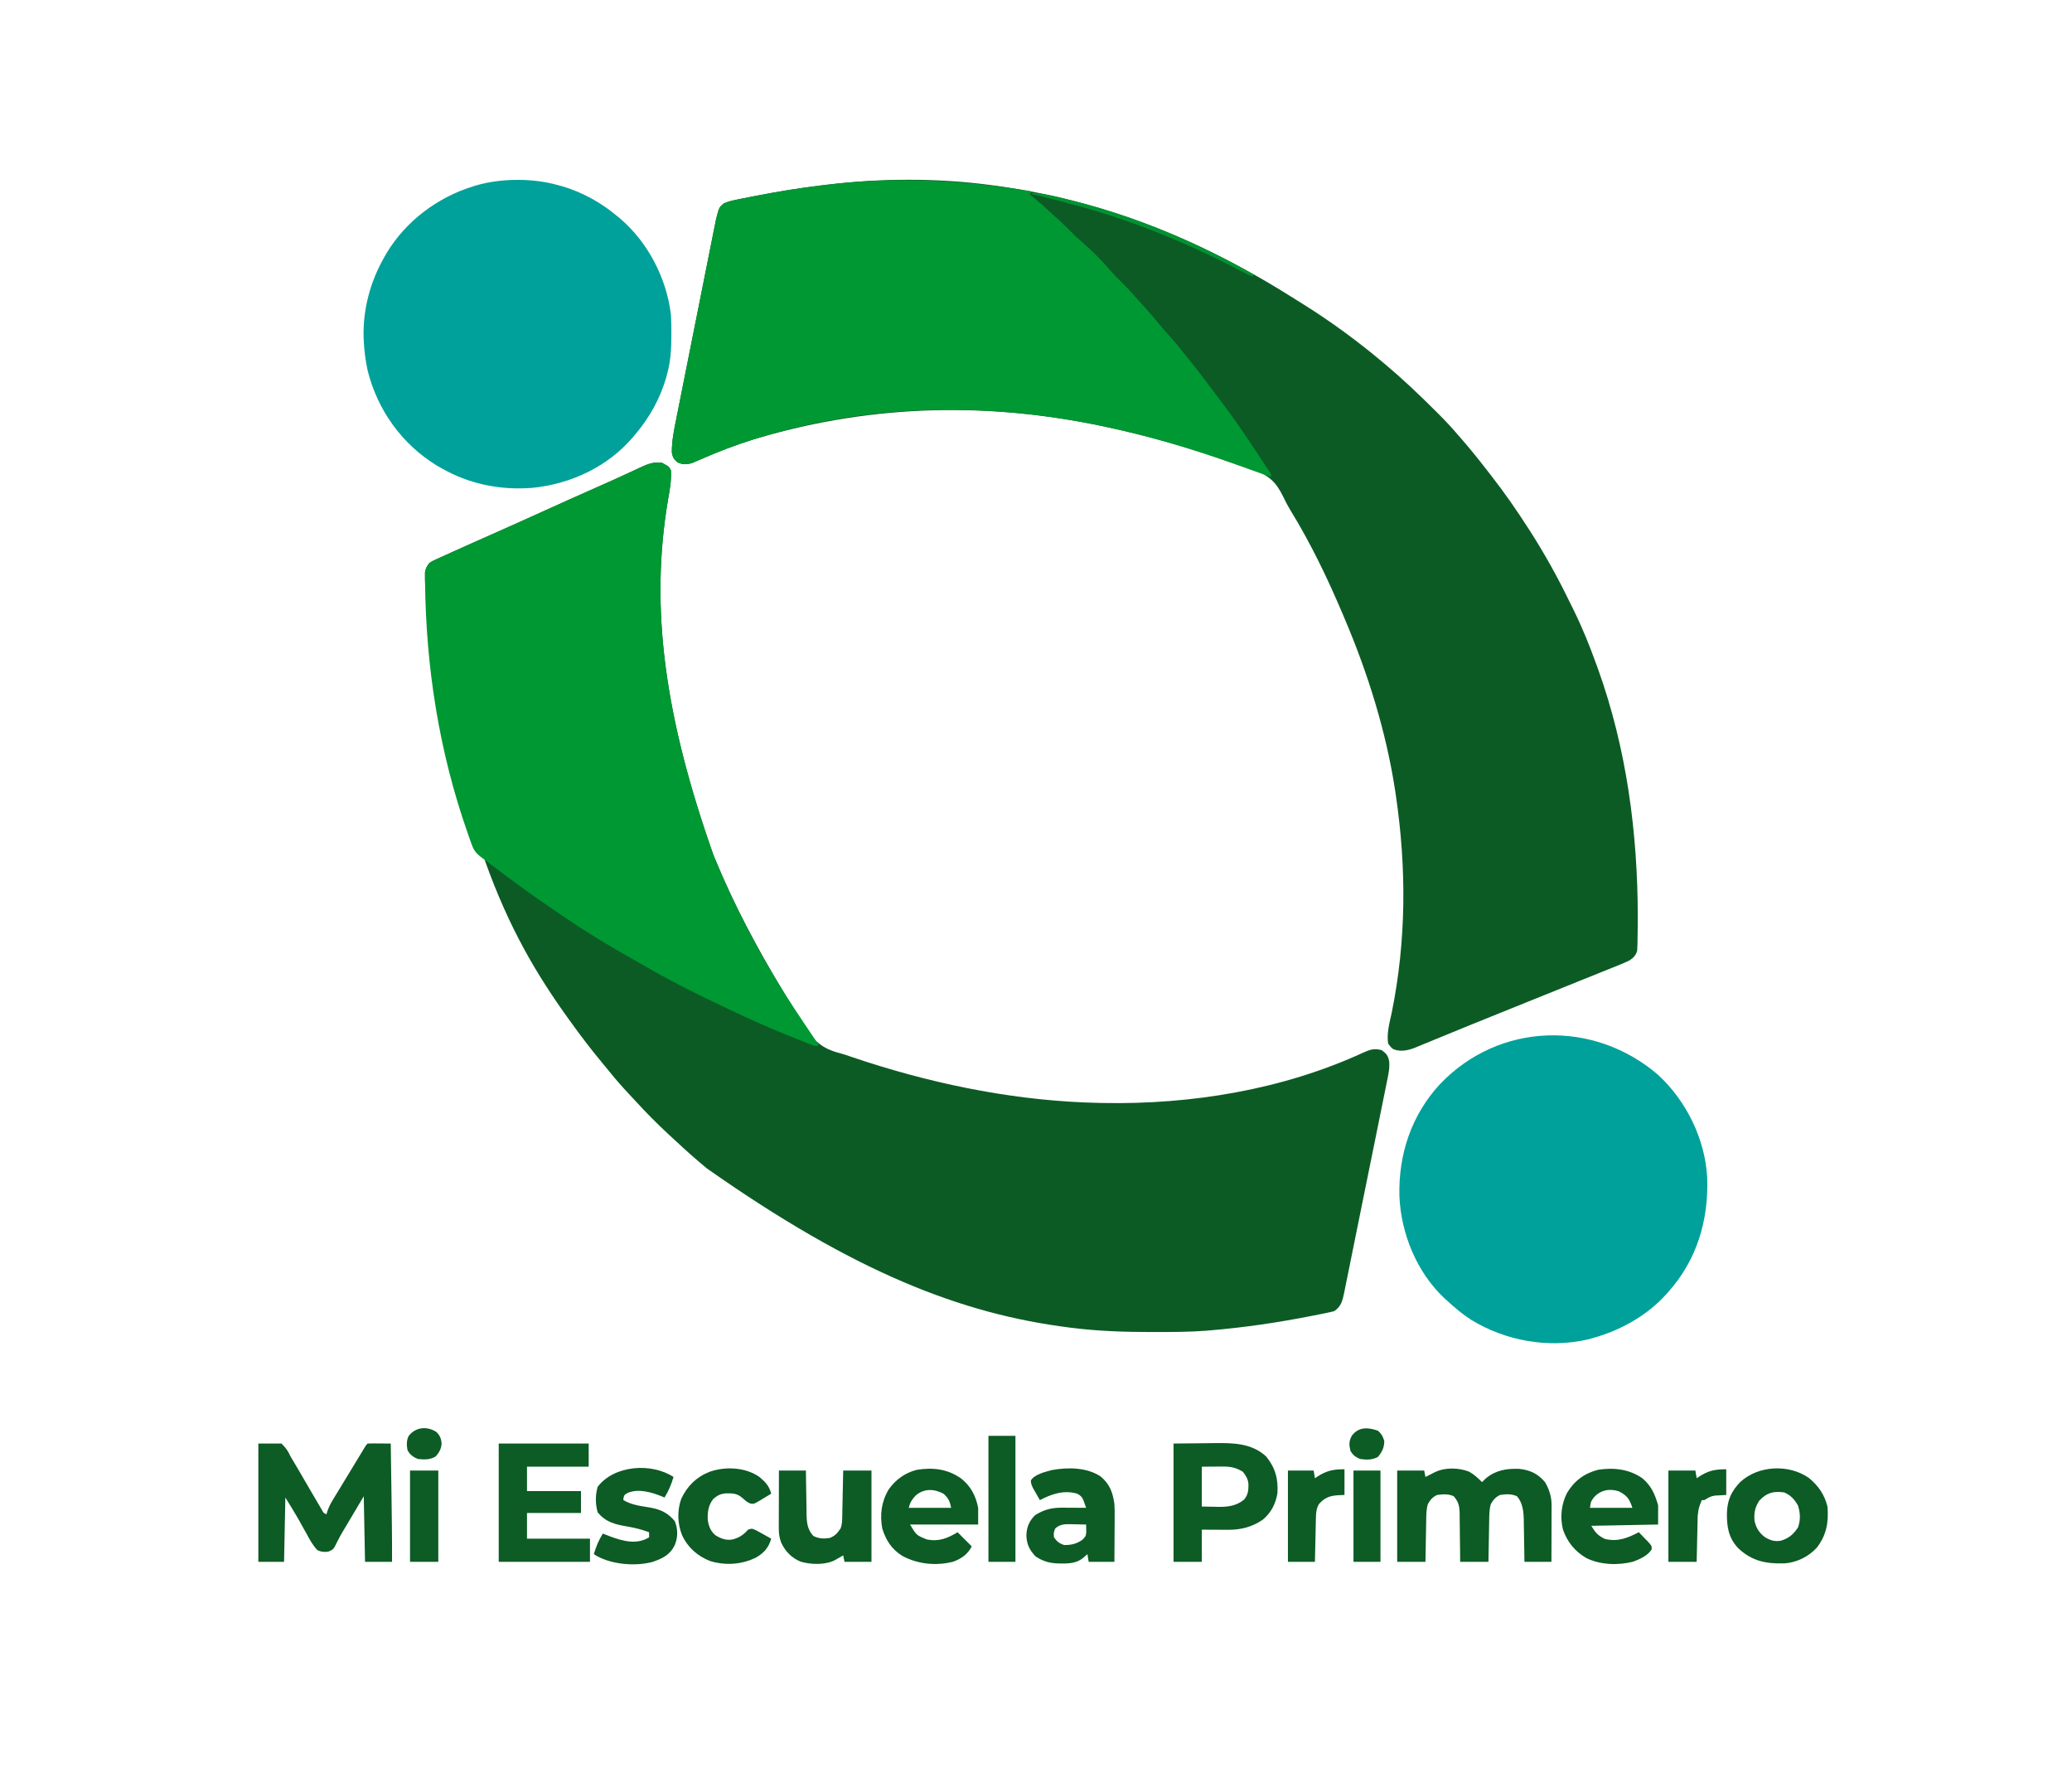 <?xml version="1.0" encoding="UTF-8"?>
<svg version="1.1" xmlns="http://www.w3.org/2000/svg" width="1612" height="1390">
<path d="M0 0 C0.661 0.087 1.322 0.174 2.002 0.264 C21.214 2.812 40.176 6.374 59 11 C60.042 11.255 61.084 11.51 62.158 11.772 C123.144 26.905 180.869 53.612 233.904 87.049 C236.893 88.933 239.891 90.802 242.891 92.668 C264.634 106.266 285.367 121.494 305 138 C305.521 138.436 306.042 138.872 306.579 139.321 C320.162 150.716 332.947 162.862 345.5 175.375 C346.432 176.302 347.364 177.23 348.324 178.185 C353.424 183.297 358.323 188.5 363 194 C363.973 195.118 364.947 196.235 365.922 197.352 C372.309 204.725 378.475 212.232 384.426 219.962 C386.169 222.218 387.927 224.462 389.684 226.707 C399.796 239.71 409.089 253.149 418 267 C418.584 267.908 419.168 268.816 419.77 269.751 C430.921 287.193 440.947 305.277 449.979 323.904 C451.092 326.189 452.226 328.463 453.359 330.738 C460.141 344.496 465.788 358.579 471 373 C471.413 374.135 471.825 375.27 472.25 376.439 C494.531 438.45 503.139 503.961 503.188 569.625 C503.189 570.425 503.19 571.224 503.191 572.048 C503.19 577.034 503.123 582.015 503 587 C502.98 588.104 502.96 589.209 502.94 590.347 C502.871 591.795 502.871 591.795 502.801 593.273 C502.768 594.08 502.735 594.886 502.7 595.716 C501.642 599.167 499.906 601.006 497 603 C492.792 605.107 488.449 606.824 484.074 608.551 C482.776 609.074 481.478 609.598 480.181 610.123 C477.475 611.217 474.767 612.302 472.056 613.382 C468.195 614.92 464.342 616.477 460.491 618.041 C453.592 620.838 446.687 623.619 439.779 626.396 C434.338 628.585 428.899 630.776 423.459 632.967 C421.431 633.784 419.404 634.6 417.376 635.416 C407.814 639.266 398.258 643.13 388.706 647.003 C385.361 648.36 382.016 649.713 378.669 651.063 C377.044 651.719 375.418 652.375 373.793 653.031 C373.001 653.351 372.208 653.671 371.392 654 C366.147 656.121 360.914 658.269 355.686 660.429 C351.993 661.953 348.295 663.463 344.597 664.972 C342.85 665.688 341.105 666.41 339.363 667.138 C336.965 668.139 334.56 669.12 332.152 670.098 C331.457 670.394 330.762 670.689 330.046 670.994 C324.687 673.135 318.656 674.47 313.108 672.239 C311.438 671.125 311.438 671.125 309 668 C307.653 659.977 310.096 651.613 311.75 643.812 C323.122 587.9 323.289 531.323 315 475 C314.832 473.854 314.663 472.707 314.49 471.526 C307.461 425.292 293.297 379.957 275 337 C274.544 335.917 274.087 334.833 273.617 333.717 C261.961 306.188 248.804 278.789 233.148 253.297 C230.985 249.761 229.103 246.209 227.352 242.453 C221.708 230.81 215.978 225.645 203.71 221.377 C201.395 220.627 199.073 219.895 196.747 219.179 C192.777 217.93 188.875 216.549 184.965 215.129 C153.684 203.851 121.531 194.869 89 188 C87.764 187.739 86.528 187.478 85.254 187.208 C0.447 169.626 -88.574 169.478 -182 197 C-183.519 197.465 -183.519 197.465 -185.069 197.94 C-198.862 202.206 -212.164 207.361 -225.383 213.14 C-226.548 213.64 -227.713 214.141 -228.914 214.656 C-229.945 215.108 -230.976 215.56 -232.038 216.025 C-236.351 217.444 -239.597 217.638 -243.75 215.75 C-246.677 213.474 -247.791 211.491 -248.307 207.811 C-248.365 198.895 -246.594 190.399 -244.835 181.706 C-244.494 179.982 -244.154 178.258 -243.815 176.533 C-242.897 171.879 -241.965 167.227 -241.031 162.576 C-240.053 157.696 -239.086 152.813 -238.117 147.931 C-236.489 139.739 -234.853 131.549 -233.211 123.359 C-231.315 113.901 -229.433 104.44 -227.557 94.977 C-225.749 85.857 -223.932 76.738 -222.111 67.62 C-221.338 63.747 -220.567 59.873 -219.799 55.998 C-218.894 51.437 -217.982 46.876 -217.063 42.317 C-216.728 40.647 -216.396 38.976 -216.066 37.304 C-215.614 35.018 -215.153 32.734 -214.689 30.449 C-214.434 29.172 -214.179 27.895 -213.916 26.579 C-211.536 17.279 -211.536 17.279 -207.813 14.179 C-204.279 12.698 -200.737 11.862 -196.992 11.133 C-196.207 10.973 -195.422 10.813 -194.613 10.648 C-192.036 10.129 -189.456 9.625 -186.875 9.125 C-185.54 8.863 -185.54 8.863 -184.178 8.595 C-166.897 5.211 -149.586 2.332 -132.1 0.25 C-130.72 0.086 -129.342 -0.081 -127.963 -0.25 C-85.999 -5.385 -41.914 -5.617 0 0 Z " fill="#0C5B25" transform="translate(771,144)"/>
<path d="M0 0 C5.5 3 5.5 3 7 6 C7.433 13.852 6.064 21.164 4.688 28.875 C-9.718 113.925 2.593 199.072 40 305 C40.433 306.056 40.866 307.112 41.312 308.201 C56.154 344.085 74.315 378.115 94.385 411.326 C95.445 413.081 96.502 414.836 97.558 416.594 C100.631 421.701 103.763 426.763 106.97 431.787 C108.039 433.482 109.088 435.189 110.117 436.908 C117.756 449.62 124.216 455.683 138.683 459.387 C141.524 460.138 144.268 461.084 147.038 462.062 C150.277 463.203 153.545 464.255 156.812 465.312 C157.521 465.542 158.23 465.772 158.961 466.008 C217.328 484.797 278.596 496.726 340 498 C341.462 498.033 341.462 498.033 342.953 498.066 C411.684 499.39 482.938 487.776 545.633 458.858 C550.839 456.533 554.281 455.324 560 457 C563.618 459.596 564.813 461.129 565.751 465.501 C566.284 470.819 565.201 475.732 564.117 480.924 C563.903 481.996 563.69 483.067 563.47 484.171 C562.76 487.722 562.033 491.269 561.305 494.816 C560.799 497.326 560.294 499.837 559.791 502.347 C558.583 508.354 557.364 514.359 556.139 520.362 C554.736 527.238 553.346 534.116 551.956 540.994 C549.38 553.741 546.789 566.485 544.192 579.228 C542.31 588.465 540.444 597.705 538.587 606.947 C537.392 612.894 536.187 618.839 534.979 624.783 C534.455 627.37 533.933 629.958 533.413 632.547 C532.716 636.016 532.006 639.483 531.293 642.949 C531.1 643.92 530.908 644.892 530.709 645.892 C529.446 651.936 528.377 656.416 523 660 C520.754 660.586 518.486 661.091 516.211 661.551 C515.528 661.69 514.846 661.829 514.142 661.972 C511.888 662.428 509.632 662.871 507.375 663.312 C506.209 663.543 506.209 663.543 505.018 663.778 C478.872 668.929 452.567 672.798 426 675 C424.855 675.096 423.709 675.191 422.529 675.29 C409.617 676.234 396.691 676.244 383.75 676.25 C381.928 676.251 381.928 676.251 380.069 676.252 C359.574 676.234 339.341 675.543 319 673 C318.004 672.876 318.004 672.876 316.988 672.75 C232.596 662.102 149.871 629.758 35 549 C34.495 548.581 33.99 548.163 33.47 547.731 C25.678 541.263 18.145 534.567 10.758 527.641 C8.899 525.906 7.027 524.187 5.152 522.469 C-3.723 514.297 -12.106 505.789 -20.257 496.896 C-21.924 495.083 -23.603 493.284 -25.289 491.488 C-30.587 485.834 -35.692 480.095 -40.543 474.047 C-42.399 471.745 -44.275 469.468 -46.176 467.203 C-54.901 456.781 -63.066 446.034 -71 435 C-71.518 434.283 -72.036 433.567 -72.57 432.829 C-122.627 363.475 -158.921 286.57 -184.25 93.938 C-184.271 92.92 -184.293 91.902 -184.315 90.853 C-184.319 89.9 -184.324 88.947 -184.328 87.965 C-184.337 87.126 -184.347 86.286 -184.356 85.422 C-183.893 82.27 -182.943 80.525 -181 78 C-178.477 76.401 -178.477 76.401 -175.41 75.012 C-174.253 74.479 -173.096 73.946 -171.903 73.398 C-170.623 72.827 -169.343 72.257 -168.062 71.688 C-166.715 71.075 -165.369 70.461 -164.022 69.846 C-159.691 67.875 -155.347 65.936 -151 64 C-149.579 63.365 -148.157 62.73 -146.736 62.095 C-140.906 59.492 -135.074 56.897 -129.235 54.315 C-117.46 49.109 -105.725 43.819 -94 38.5 C-79.283 31.826 -64.548 25.197 -49.765 18.672 C-42.682 15.543 -35.621 12.377 -28.598 9.117 C-26.611 8.202 -24.624 7.288 -22.637 6.374 C-20.813 5.529 -18.996 4.668 -17.18 3.807 C-11.173 1.047 -6.637 -0.895 0 0 Z " fill="#0C5B25" transform="translate(515,360)"/>
<path d="M0 0 C-0.66 0.66 -1.32 1.32 -2 2 C-0.762 3.038 -0.762 3.038 0.5 4.098 C7.3 9.843 13.947 15.719 20.438 21.812 C21.087 22.422 21.736 23.031 22.404 23.658 C26.134 27.181 29.79 30.764 33.387 34.422 C35.052 36.051 36.783 37.561 38.562 39.062 C47.03 46.372 55.009 54.474 62.23 63.012 C64.548 65.615 67.02 68.053 69.5 70.5 C73.204 74.16 76.753 77.889 80.133 81.852 C82.028 84.032 83.98 86.155 85.946 88.272 C90.777 93.479 95.361 98.812 99.816 104.348 C101.994 106.993 104.253 109.532 106.562 112.062 C110.138 115.995 113.509 120.032 116.797 124.207 C118.398 126.237 120.011 128.254 121.641 130.262 C129.393 139.833 136.815 149.633 144.155 159.524 C145.855 161.806 147.571 164.075 149.293 166.34 C160.505 181.192 170.673 196.772 180.885 212.321 C181.639 213.457 182.405 214.585 183.181 215.706 C186 219.796 186 219.796 186 222 C180.411 220.192 174.883 218.244 169.371 216.215 C105.786 192.837 39.869 175.289 -28 171 C-29.965 170.871 -29.965 170.871 -31.971 170.739 C-43.068 170.043 -54.133 169.797 -65.25 169.812 C-66.116 169.813 -66.982 169.814 -67.874 169.815 C-117.679 169.931 -166.428 177.273 -214 192 C-215.519 192.465 -215.519 192.465 -217.069 192.94 C-230.862 197.206 -244.164 202.361 -257.383 208.14 C-258.548 208.64 -259.713 209.141 -260.914 209.656 C-261.945 210.108 -262.976 210.56 -264.038 211.025 C-268.351 212.444 -271.597 212.638 -275.75 210.75 C-278.677 208.474 -279.791 206.491 -280.307 202.811 C-280.365 193.895 -278.594 185.399 -276.835 176.706 C-276.494 174.982 -276.154 173.258 -275.815 171.533 C-274.897 166.879 -273.965 162.227 -273.031 157.576 C-272.053 152.696 -271.086 147.813 -270.117 142.931 C-268.489 134.739 -266.853 126.549 -265.211 118.359 C-263.315 108.901 -261.433 99.44 -259.557 89.977 C-257.749 80.857 -255.932 71.738 -254.111 62.62 C-253.338 58.747 -252.567 54.873 -251.799 50.998 C-250.894 46.437 -249.982 41.876 -249.063 37.317 C-248.728 35.647 -248.396 33.976 -248.066 32.304 C-247.614 30.018 -247.153 27.734 -246.689 25.449 C-246.434 24.172 -246.179 22.895 -245.916 21.579 C-243.536 12.279 -243.536 12.279 -239.813 9.179 C-236.279 7.698 -232.737 6.862 -228.992 6.133 C-228.207 5.973 -227.422 5.813 -226.613 5.648 C-224.036 5.129 -221.456 4.625 -218.875 4.125 C-217.54 3.863 -217.54 3.863 -216.178 3.595 C-198.897 0.211 -181.586 -2.668 -164.1 -4.75 C-162.72 -4.914 -161.342 -5.081 -159.963 -5.25 C-106.737 -11.763 -52.71 -9.043 0 0 Z " fill="#009832" transform="translate(803,149)"/>
<path d="M0 0 C5.5 3 5.5 3 7 6 C7.433 13.852 6.064 21.164 4.688 28.875 C-9.718 113.925 2.593 199.072 40 305 C40.433 306.056 40.866 307.112 41.312 308.201 C53.524 337.726 67.7 366.512 84 394 C84.401 394.683 84.803 395.367 85.216 396.071 C92.968 409.262 101.205 422.06 109.75 434.75 C110.948 436.537 112.146 438.325 113.344 440.113 C116.224 444.412 119.11 448.707 122 453 C120 454 120 454 117.172 453.111 C115.972 452.637 114.772 452.164 113.535 451.676 C112.879 451.419 112.223 451.161 111.547 450.896 C109.382 450.044 107.222 449.179 105.062 448.312 C104.321 448.018 103.58 447.723 102.817 447.419 C79.766 438.242 57.274 427.921 35 417 C33.296 416.168 33.296 416.168 31.557 415.32 C16.314 407.866 1.371 400.051 -13.313 391.548 C-15.926 390.042 -18.55 388.559 -21.18 387.082 C-39.861 376.568 -58.29 365.49 -75.984 353.377 C-78.37 351.747 -80.765 350.132 -83.16 348.516 C-100.18 337.006 -116.791 325.056 -133.048 312.493 C-135.752 310.425 -138.49 308.406 -141.234 306.392 C-145.017 303.41 -146.566 301.094 -148.199 296.496 C-148.6 295.377 -149 294.258 -149.413 293.105 C-149.833 291.895 -150.254 290.684 -150.688 289.438 C-150.907 288.813 -151.126 288.188 -151.351 287.544 C-173.335 224.807 -183.591 159.48 -184.312 93.062 C-184.339 91.616 -184.339 91.616 -184.366 90.14 C-184.365 89.26 -184.364 88.379 -184.363 87.473 C-184.366 86.723 -184.369 85.972 -184.372 85.199 C-183.863 82.192 -182.844 80.43 -181 78 C-178.477 76.401 -178.477 76.401 -175.41 75.012 C-174.253 74.479 -173.096 73.946 -171.903 73.398 C-170.623 72.827 -169.343 72.257 -168.062 71.688 C-166.715 71.075 -165.369 70.461 -164.022 69.846 C-159.691 67.875 -155.347 65.936 -151 64 C-149.579 63.365 -148.157 62.73 -146.736 62.095 C-140.906 59.492 -135.074 56.897 -129.235 54.315 C-117.46 49.109 -105.725 43.819 -94 38.5 C-79.283 31.826 -64.548 25.197 -49.765 18.672 C-42.682 15.543 -35.621 12.377 -28.598 9.117 C-26.611 8.202 -24.624 7.288 -22.637 6.374 C-20.813 5.529 -18.996 4.668 -17.18 3.807 C-11.173 1.047 -6.637 -0.895 0 0 Z " fill="#009832" transform="translate(515,360)"/>
<path d="M0 0 C1.192 0.317 2.385 0.634 3.613 0.961 C19.109 5.575 33.642 13.615 46 24 C46.919 24.757 47.838 25.513 48.785 26.293 C70.357 44.892 84.706 72.763 88 101 C88.286 105.92 88.334 110.822 88.312 115.75 C88.311 116.41 88.309 117.069 88.307 117.749 C88.26 127.874 87.736 137.235 85 147 C84.683 148.194 84.366 149.387 84.039 150.617 C79.423 166.101 71.396 180.661 61 193 C60.193 193.981 59.386 194.962 58.555 195.973 C38.915 219.067 9.921 232.642 -19.984 235.535 C-45.048 237.475 -69.152 232.567 -91 220 C-92.004 219.423 -93.008 218.845 -94.043 218.25 C-121.337 201.619 -140.474 174.852 -148.062 143.883 C-149.675 136.303 -150.647 128.739 -151 121 C-151.041 120.23 -151.083 119.461 -151.125 118.668 C-151.726 96.608 -145.924 75.066 -135 56 C-134.446 55.019 -133.891 54.038 -133.32 53.027 C-118.304 28.06 -93.723 9.539 -66 1 C-65.32 0.788 -64.639 0.577 -63.938 0.358 C-44.311 -5.437 -19.682 -5.572 0 0 Z " fill="#00A19A" transform="translate(434,144)"/>
<path d="M0 0 C21.987 20.324 36.508 49.676 38.222 79.669 C39.521 112.76 30.39 143.846 8.062 168.875 C7.371 169.657 7.371 169.657 6.666 170.455 C-8.577 187.4 -29.092 198.83 -50.938 204.875 C-52.085 205.195 -53.232 205.514 -54.414 205.844 C-85.396 213.009 -118.759 207.016 -145.695 190.443 C-152.283 186.182 -158.158 181.16 -163.938 175.875 C-164.748 175.147 -165.559 174.418 -166.395 173.668 C-187.809 153.454 -200.038 123.373 -201.219 94.227 C-201.997 61.778 -191.811 31.15 -169.527 7.152 C-123.585 -40.991 -50.161 -43.019 0 0 Z " fill="#00A19A" transform="translate(1289.938,836.125)"/>
<path d="M0 0 C5.94 0 11.88 0 18 0 C21.652 3.662 22.92 5.532 25 10 C25.995 11.68 26.992 13.36 28.011 15.027 C29.472 17.428 30.875 19.862 32.281 22.295 C33.394 24.221 34.513 26.142 35.633 28.063 C37.099 30.578 38.564 33.093 40.027 35.609 C42.483 39.831 44.947 44.048 47.438 48.25 C48.096 49.369 48.755 50.488 49.434 51.641 C50.784 54.099 50.784 54.099 53 55 C53.268 54.118 53.537 53.236 53.813 52.328 C54.94 49.169 56.246 46.612 57.984 43.754 C58.584 42.762 59.183 41.77 59.8 40.748 C60.765 39.171 60.765 39.171 61.75 37.562 C62.41 36.474 63.07 35.385 63.75 34.264 C65.132 31.988 66.515 29.714 67.901 27.442 C69.966 24.059 72.019 20.668 74.07 17.277 C75.338 15.185 76.606 13.092 77.875 11 C78.475 10.009 79.076 9.019 79.694 7.998 C80.246 7.091 80.798 6.184 81.367 5.25 C81.853 4.451 82.339 3.652 82.839 2.828 C84 1 84 1 85 0 C86.343 -0.086 87.69 -0.107 89.035 -0.098 C89.844 -0.094 90.653 -0.091 91.486 -0.088 C92.336 -0.08 93.187 -0.071 94.062 -0.062 C94.917 -0.058 95.771 -0.053 96.65 -0.049 C98.767 -0.037 100.883 -0.019 103 0 C103.132 9.042 103.263 18.084 103.391 27.127 C103.451 31.328 103.511 35.529 103.573 39.729 C103.828 57.154 104.071 74.573 104 92 C97.07 92 90.14 92 83 92 C82.67 75.17 82.34 58.34 82 41 C75.43 52.064 75.43 52.064 68.868 63.132 C68.078 64.458 67.283 65.781 66.484 67.101 C64.662 70.121 62.958 73.087 61.431 76.271 C58.42 82.397 58.42 82.397 54.496 84.063 C51.082 84.529 49.187 84.339 46 83 C42.251 79.083 39.841 74.554 37.312 69.812 C36.615 68.571 35.914 67.332 35.209 66.096 C33.879 63.757 32.579 61.411 31.294 59.046 C28.02 53.272 24.479 47.653 21 42 C20.67 58.5 20.34 75 20 92 C13.4 92 6.8 92 0 92 C0 61.64 0 31.28 0 0 Z " fill="#0D5B25" transform="translate(201,1123)"/>
<path d="M0 0 C3.835 2.126 6.949 5.056 10.043 8.133 C10.971 7.225 11.899 6.318 12.855 5.383 C20.5 -1.069 28.937 -2.522 38.746 -2.18 C47.239 -1.375 53.454 1.545 59.043 8.133 C62.367 13.83 64.173 19.491 64.156 26.085 C64.156 27.556 64.156 27.556 64.156 29.057 C64.151 30.108 64.146 31.159 64.141 32.242 C64.139 33.324 64.138 34.406 64.136 35.521 C64.131 38.975 64.118 42.429 64.105 45.883 C64.1 48.225 64.096 50.568 64.092 52.91 C64.081 58.651 64.064 64.392 64.043 70.133 C57.113 70.133 50.183 70.133 43.043 70.133 C42.987 65.958 42.987 65.958 42.93 61.699 C42.883 58.979 42.832 56.258 42.781 53.537 C42.747 51.659 42.719 49.78 42.697 47.902 C42.663 45.188 42.61 42.475 42.555 39.762 C42.548 38.933 42.542 38.105 42.535 37.251 C42.378 30.902 41.619 23.959 37.191 19.102 C32.934 17.182 28.589 17.429 24.043 18.133 C20.717 19.727 18.692 21.939 16.917 25.204 C15.664 29.403 15.685 33.447 15.629 37.809 C15.61 38.734 15.59 39.659 15.57 40.612 C15.511 43.556 15.464 46.501 15.418 49.445 C15.38 51.446 15.341 53.447 15.301 55.447 C15.203 60.342 15.124 65.237 15.043 70.133 C7.783 70.133 0.523 70.133 -6.957 70.133 C-6.983 66.954 -7.009 63.775 -7.035 60.5 C-7.074 57.412 -7.119 54.324 -7.165 51.236 C-7.193 49.095 -7.214 46.953 -7.228 44.812 C-7.25 41.728 -7.296 38.646 -7.348 35.562 C-7.349 34.609 -7.35 33.656 -7.351 32.674 C-7.478 26.884 -8.126 23.558 -11.957 19.133 C-15.927 17.148 -20.641 17.591 -24.957 18.133 C-28.289 19.71 -30.31 21.944 -32.083 25.204 C-33.336 29.403 -33.315 33.447 -33.371 37.809 C-33.39 38.734 -33.41 39.659 -33.43 40.612 C-33.489 43.556 -33.536 46.501 -33.582 49.445 C-33.62 51.446 -33.659 53.447 -33.699 55.447 C-33.797 60.342 -33.876 65.237 -33.957 70.133 C-41.217 70.133 -48.477 70.133 -55.957 70.133 C-55.957 46.703 -55.957 23.273 -55.957 -0.867 C-49.027 -0.867 -42.097 -0.867 -34.957 -0.867 C-34.627 0.783 -34.297 2.433 -33.957 4.133 C-33.27 3.783 -32.583 3.434 -31.875 3.074 C-30.974 2.619 -30.073 2.164 -29.145 1.695 C-28.251 1.243 -27.358 0.79 -26.438 0.324 C-18.57 -3.455 -8.109 -3.134 0 0 Z " fill="#0D5B25" transform="translate(1142.957,1144.867)"/>
<path d="M0 0 C23.1 0 46.2 0 70 0 C70 5.94 70 11.88 70 18 C54.16 18 38.32 18 22 18 C22 24.27 22 30.54 22 37 C35.86 37 49.72 37 64 37 C64 42.61 64 48.22 64 54 C50.14 54 36.28 54 22 54 C22 60.6 22 67.2 22 74 C38.17 74 54.34 74 71 74 C71 79.94 71 85.88 71 92 C47.57 92 24.14 92 0 92 C0 61.64 0 31.28 0 0 Z " fill="#0D5B25" transform="translate(388,1123)"/>
<path d="M0 0 C11.973 -0.124 11.973 -0.124 24.188 -0.25 C27.925 -0.305 27.925 -0.305 31.739 -0.36 C46.259 -0.485 60.617 -0.419 72 10 C79.111 18.675 81.565 27.473 80.824 38.652 C79.545 46.833 75.744 54.143 69.25 59.375 C61.026 64.937 52.364 67.145 42.508 67.098 C40.71 67.093 40.71 67.093 38.875 67.088 C37.019 67.075 37.019 67.075 35.125 67.062 C33.864 67.058 32.604 67.053 31.305 67.049 C28.203 67.037 25.102 67.019 22 67 C22 75.25 22 83.5 22 92 C14.74 92 7.48 92 0 92 C0 61.64 0 31.28 0 0 Z M22 18 C22 28.23 22 38.46 22 49 C26.919 49.093 26.919 49.093 31.938 49.188 C32.952 49.215 33.966 49.242 35.011 49.27 C42.567 49.338 49.076 48.437 55 43.5 C58.133 39.584 58.348 36.186 58.277 31.352 C57.804 27.342 56.454 25.229 54 22 C48.995 18.872 44.624 17.868 38.797 17.902 C37.914 17.905 37.03 17.907 36.12 17.91 C35.008 17.919 33.896 17.928 32.75 17.938 C27.429 17.968 27.429 17.968 22 18 Z " fill="#0D5B25" transform="translate(913,1123)"/>
<path d="M0 0 C7.435 6.065 11.166 13.314 13.035 22.66 C13.035 26.95 13.035 31.24 13.035 35.66 C-4.455 35.66 -21.945 35.66 -39.965 35.66 C-34.99 43.992 -34.99 43.992 -27.047 47.211 C-17.761 49.214 -10.846 46.389 -2.965 41.66 C2.48 47.105 2.48 47.105 8.035 52.66 C4.989 58.752 0.097 62.18 -6.277 64.535 C-19.667 68.023 -34.195 66.55 -46.215 59.91 C-54.41 54.682 -58.61 48.007 -61.551 38.832 C-63.606 28.053 -62.179 17.55 -56.457 8.195 C-51.012 0.584 -43.914 -4.494 -34.832 -6.871 C-22.111 -8.951 -10.534 -7.562 0 0 Z M-35.781 13.277 C-38.655 16.504 -39.888 18.352 -40.965 22.66 C-30.075 22.66 -19.185 22.66 -7.965 22.66 C-8.962 17.673 -10.165 14.901 -13.965 11.66 C-21.341 7.738 -29.291 7.499 -35.781 13.277 Z " fill="#0D5B25" transform="translate(747.965,1150.34)"/>
<path d="M0 0 C6.796 5.747 9.715 12.441 12.125 20.875 C12.125 25.825 12.125 30.775 12.125 35.875 C-5.035 36.205 -22.195 36.535 -39.875 36.875 C-36.758 42.07 -34.585 44.643 -29.125 47.125 C-19.104 49.438 -11.787 46.402 -2.875 41.875 C-1.171 43.612 0.512 45.362 2.188 47.125 C2.673 47.616 3.158 48.107 3.658 48.613 C7.11 52.286 7.11 52.286 7.18 55.043 C4.333 59.988 -2.063 62.826 -7.25 64.75 C-18.918 67.795 -33.066 67.305 -43.875 61.875 C-52.672 56.675 -58.496 49.481 -61.875 39.875 C-64.272 30.285 -63.231 20.109 -58.75 11.312 C-53.05 1.817 -45.255 -3.989 -34.484 -6.734 C-22.177 -8.577 -10.347 -7.294 0 0 Z M-37.812 14.75 C-40.221 17.972 -40.221 17.972 -40.875 22.875 C-29.985 22.875 -19.095 22.875 -7.875 22.875 C-10.17 15.991 -11.996 13.366 -18.375 10.062 C-25.461 7.658 -32.69 8.989 -37.812 14.75 Z " fill="#0D5B25" transform="translate(1277.875,1150.125)"/>
<path d="M0 0 C7.355 6.104 12.039 12.845 14.375 22.188 C15.387 34.333 13.714 44.227 6.164 54.098 C-0.255 61.222 -9.735 65.843 -19.281 66.426 C-33.528 66.771 -44.431 64.653 -55.055 54.598 C-62.655 46.563 -63.978 37.853 -63.843 27.162 C-63.462 17.084 -60.509 10.475 -53.504 3.16 C-39.441 -9.871 -15.63 -11 0 0 Z M-38.625 17.562 C-41.993 22.615 -42.895 27.16 -42.375 33.188 C-41.177 38.794 -38.887 42.497 -34.324 45.988 C-30.291 48.469 -26.773 49.581 -22.043 48.805 C-15.725 46.982 -12.243 43.958 -8.562 38.5 C-6.45 32.608 -6.713 27.314 -8.562 21.375 C-11.24 16.667 -14.323 13.246 -19.375 11.188 C-27.724 10.103 -32.75 11.361 -38.625 17.562 Z " fill="#0D5B25" transform="translate(1407.375,1149.812)"/>
<path d="M0 0 C7.014 5.85 9.389 12.468 10.625 21.312 C10.86 24.925 10.86 28.514 10.82 32.133 C10.817 33.117 10.815 34.102 10.812 35.117 C10.801 38.224 10.776 41.331 10.75 44.438 C10.74 46.56 10.731 48.682 10.723 50.805 C10.702 55.974 10.663 61.143 10.625 66.312 C4.025 66.312 -2.575 66.312 -9.375 66.312 C-9.705 64.332 -10.035 62.352 -10.375 60.312 C-11.674 61.488 -11.674 61.488 -13 62.688 C-17.944 67.161 -23.757 67.678 -30.188 67.625 C-30.893 67.62 -31.599 67.615 -32.326 67.61 C-39.614 67.447 -44.649 66.112 -50.688 62.125 C-55.443 57.148 -57.587 52.751 -57.875 45.812 C-57.611 39.259 -55.693 34.631 -51.062 30 C-44.372 25.799 -38.226 24.175 -30.418 24.215 C-29.306 24.218 -28.194 24.221 -27.049 24.225 C-25.898 24.233 -24.748 24.241 -23.562 24.25 C-22.393 24.255 -21.223 24.259 -20.018 24.264 C-17.137 24.275 -14.256 24.292 -11.375 24.312 C-11.828 23.017 -12.289 21.725 -12.754 20.434 C-13.138 19.354 -13.138 19.354 -13.53 18.252 C-14.652 15.677 -15.892 14.592 -18.375 13.312 C-28.686 10.277 -38.16 13.552 -47.375 18.312 C-48.578 16.237 -49.762 14.154 -50.938 12.062 C-51.28 11.476 -51.622 10.889 -51.975 10.285 C-53.335 7.839 -54.368 5.887 -54.402 3.055 C-51.591 -1.713 -43.433 -3.565 -38.312 -5 C-25.888 -7.328 -10.71 -7.279 0 0 Z M-35.375 40.312 C-36.712 43.668 -36.712 43.668 -36.375 47.312 C-34.05 50.554 -32.348 51.988 -28.562 53.25 C-23.125 53.357 -18.953 52.387 -14.438 49.312 C-12.309 47.248 -11.426 46.32 -11.277 43.367 C-11.289 42.648 -11.301 41.929 -11.312 41.188 C-11.333 39.909 -11.354 38.63 -11.375 37.312 C-14.438 37.231 -17.499 37.172 -20.562 37.125 C-21.427 37.1 -22.291 37.075 -23.182 37.049 C-28.02 36.993 -31.541 36.984 -35.375 40.312 Z " fill="#0D5B25" transform="translate(856.375,1148.688)"/>
<path d="M0 0 C6.93 0 13.86 0 21 0 C21.037 2.951 21.075 5.901 21.113 8.941 C21.16 11.814 21.211 14.687 21.262 17.56 C21.296 19.549 21.324 21.538 21.346 23.528 C21.38 26.395 21.432 29.262 21.488 32.129 C21.495 33.011 21.501 33.894 21.508 34.803 C21.652 40.935 22.392 46.206 26.75 50.875 C31.096 53.048 34.874 53.175 39.625 52.438 C43.95 50.595 45.338 48.836 48 45 C48.903 42.291 49.147 40.599 49.205 37.804 C49.235 36.543 49.235 36.543 49.266 35.257 C49.291 33.902 49.291 33.902 49.316 32.52 C49.337 31.592 49.358 30.664 49.379 29.707 C49.445 26.743 49.504 23.778 49.562 20.812 C49.606 18.803 49.649 16.793 49.693 14.783 C49.801 9.856 49.9 4.928 50 0 C57.26 0 64.52 0 72 0 C72 23.43 72 46.86 72 71 C65.07 71 58.14 71 51 71 C50.67 69.35 50.34 67.7 50 66 C49.397 66.349 48.793 66.699 48.172 67.059 C47.373 67.514 46.573 67.969 45.75 68.438 C44.961 68.89 44.172 69.342 43.359 69.809 C35.913 73.569 24.982 73.194 17.062 70.938 C9.869 68.033 4.867 62.887 1.691 55.895 C0.335 52.177 -0.124 48.917 -0.114 44.956 C-0.113 43.955 -0.113 42.955 -0.113 41.924 C-0.108 40.85 -0.103 39.777 -0.098 38.672 C-0.096 37.568 -0.095 36.464 -0.093 35.326 C-0.088 31.801 -0.075 28.275 -0.062 24.75 C-0.057 22.359 -0.053 19.969 -0.049 17.578 C-0.038 11.719 -0.021 5.859 0 0 Z " fill="#0D5B25" transform="translate(606,1144)"/>
<path d="M0 0 C-1.74 5.813 -3.811 10.832 -7 16 C-7.643 15.723 -8.286 15.446 -8.949 15.16 C-17.053 11.912 -26.683 8.993 -35.25 12.188 C-38.115 13.714 -38.115 13.714 -38.938 16.188 C-38.958 16.786 -38.979 17.384 -39 18 C-32.527 21.886 -25.295 22.619 -17.941 23.842 C-9.889 25.349 -4.368 27.98 0.938 34.312 C3.489 40.766 3.533 46.469 0.992 52.934 C-2.68 60.581 -8.233 63.199 -16 66 C-29.356 69.702 -47.8 68.181 -59.906 61.363 C-60.597 60.913 -61.288 60.464 -62 60 C-60.26 54.187 -58.189 49.168 -55 44 C-54.361 44.268 -53.721 44.536 -53.062 44.812 C-43.388 48.564 -32.081 52.853 -21.938 48.5 C-20.968 48.005 -19.999 47.51 -19 47 C-19 45.68 -19 44.36 -19 43 C-24.437 41.008 -29.739 39.582 -35.448 38.62 C-45.057 36.993 -52.708 35.332 -59.062 27.438 C-60.836 20.934 -60.919 14.1 -59 7.625 C-46.225 -9.142 -17.388 -11.307 0 0 Z " fill="#0D5B25" transform="translate(524,1149)"/>
<path d="M0 0 C4.731 4.008 7.476 6.847 9.109 12.941 C6.868 14.311 4.618 15.662 2.359 17.004 C1.725 17.394 1.091 17.784 0.438 18.186 C-4.375 21.018 -4.375 21.018 -6.991 20.631 C-9.316 19.787 -10.697 18.608 -12.516 16.941 C-17.025 12.846 -19.999 12.585 -26.062 12.672 C-30.49 13.094 -32.416 14.105 -35.891 16.941 C-39.797 21.882 -40.535 27.078 -40.27 33.258 C-39.583 38.119 -38.119 42.086 -34.277 45.285 C-29.925 47.987 -25.774 49.52 -20.691 48.5 C-15.489 46.995 -12.552 45.033 -8.891 40.941 C-5.891 39.941 -5.891 39.941 -2.316 41.594 C-0.94 42.345 0.431 43.107 1.797 43.879 C2.499 44.265 3.201 44.651 3.924 45.049 C5.657 46.004 7.384 46.972 9.109 47.941 C7.079 54.882 3.769 58.755 -2.434 62.461 C-13.475 68.12 -26.585 68.993 -38.516 65.316 C-48.191 61.508 -55.821 54.788 -60.203 45.316 C-63.856 36.297 -64.171 26.184 -60.891 16.941 C-56.227 6.971 -49.144 -0.01 -38.891 -4.059 C-26.608 -8.445 -10.739 -7.648 0 0 Z " fill="#0D5B25" transform="translate(590.891,1149.059)"/>
<path d="M0 0 C6.93 0 13.86 0 21 0 C21 32.34 21 64.68 21 98 C14.07 98 7.14 98 0 98 C0 65.66 0 33.32 0 0 Z " fill="#0D5B25" transform="translate(769,1117)"/>
<path d="M0 0 C0 6.6 0 13.2 0 20 C-2.962 20.163 -5.924 20.326 -8.887 20.488 C-12.243 21.04 -14.181 22.159 -17 24 C-17.66 24 -18.32 24 -19 24 C-21.378 29.832 -21.378 29.832 -22.205 36.012 C-22.225 36.813 -22.245 37.614 -22.266 38.439 C-22.291 39.728 -22.291 39.728 -22.316 41.043 C-22.337 41.927 -22.358 42.81 -22.379 43.721 C-22.445 46.543 -22.504 49.365 -22.562 52.188 C-22.606 54.101 -22.649 56.014 -22.693 57.928 C-22.801 62.618 -22.9 67.309 -23 72 C-30.26 72 -37.52 72 -45 72 C-45 48.57 -45 25.14 -45 1 C-38.07 1 -31.14 1 -24 1 C-23.67 2.98 -23.34 4.96 -23 7 C-22.504 6.662 -22.007 6.325 -21.496 5.977 C-14.128 1.139 -9.053 0 0 0 Z " fill="#0D5B25" transform="translate(1343,1143)"/>
<path d="M0 0 C0 6.6 0 13.2 0 20 C-1.856 20.082 -3.712 20.165 -5.625 20.25 C-11.918 20.776 -15.521 22.265 -19.812 27 C-21.728 30.225 -22.121 33.327 -22.205 37.034 C-22.225 37.815 -22.245 38.595 -22.266 39.399 C-22.291 40.648 -22.291 40.648 -22.316 41.922 C-22.337 42.782 -22.358 43.642 -22.379 44.528 C-22.445 47.269 -22.504 50.009 -22.562 52.75 C-22.606 54.611 -22.649 56.471 -22.693 58.332 C-22.801 62.888 -22.9 67.444 -23 72 C-29.93 72 -36.86 72 -44 72 C-44 48.57 -44 25.14 -44 1 C-37.4 1 -30.8 1 -24 1 C-23.67 2.98 -23.34 4.96 -23 7 C-22.504 6.662 -22.007 6.325 -21.496 5.977 C-14.128 1.139 -9.053 0 0 0 Z " fill="#0D5B25" transform="translate(1046,1143)"/>
<path d="M0 0 C7.26 0 14.52 0 22 0 C22 23.43 22 46.86 22 71 C14.74 71 7.48 71 0 71 C0 47.57 0 24.14 0 0 Z " fill="#0D5B25" transform="translate(319,1144)"/>
<path d="M0 0 C6.93 0 13.86 0 21 0 C21 23.43 21 46.86 21 71 C14.07 71 7.14 71 0 71 C0 47.57 0 24.14 0 0 Z " fill="#0D5B25" transform="translate(1053,1144)"/>
<path d="M0 0 C2.874 2.523 3.763 4.273 4.938 7.875 C5.04 13.021 3.222 16.51 0 20.438 C-4.604 22.835 -8.919 22.738 -14 22 C-17.644 20.274 -19.366 19.096 -21.375 15.625 C-22.513 10.844 -22.629 8.128 -20.188 3.75 C-14.678 -3.176 -7.783 -2.656 0 0 Z " fill="#0D5B25" transform="translate(1072,1113)"/>
<path d="M0 0 C2.545 2.654 3.582 5.226 3.809 8.805 C3.528 12.989 1.984 15.611 -0.754 18.805 C-5.178 21.569 -9.696 21.338 -14.754 20.805 C-18.435 19.238 -20.953 17.407 -22.754 13.805 C-23.415 9.999 -23.583 6.48 -21.84 2.957 C-16.424 -4.153 -7.294 -4.971 0 0 Z " fill="#0D5B25" transform="translate(339.754,1114.195)"/>
<path d="M0 0 C9.738 0.583 18.949 2.939 28.375 5.312 C29.688 5.642 29.688 5.642 31.028 5.978 C80.817 18.553 128.47 38.461 173 64 C172.01 64.495 172.01 64.495 171 65 C168.482 63.889 166.085 62.712 163.652 61.434 C162.099 60.636 160.545 59.84 158.992 59.043 C157.758 58.406 157.758 58.406 156.498 57.756 C118.489 38.188 78.317 21.947 37.062 10.562 C36.018 10.272 34.973 9.981 33.897 9.681 C22.65 6.58 11.335 3.759 0 1 C0 0.67 0 0.34 0 0 Z " fill="#019331" transform="translate(803,150)"/>
</svg>
